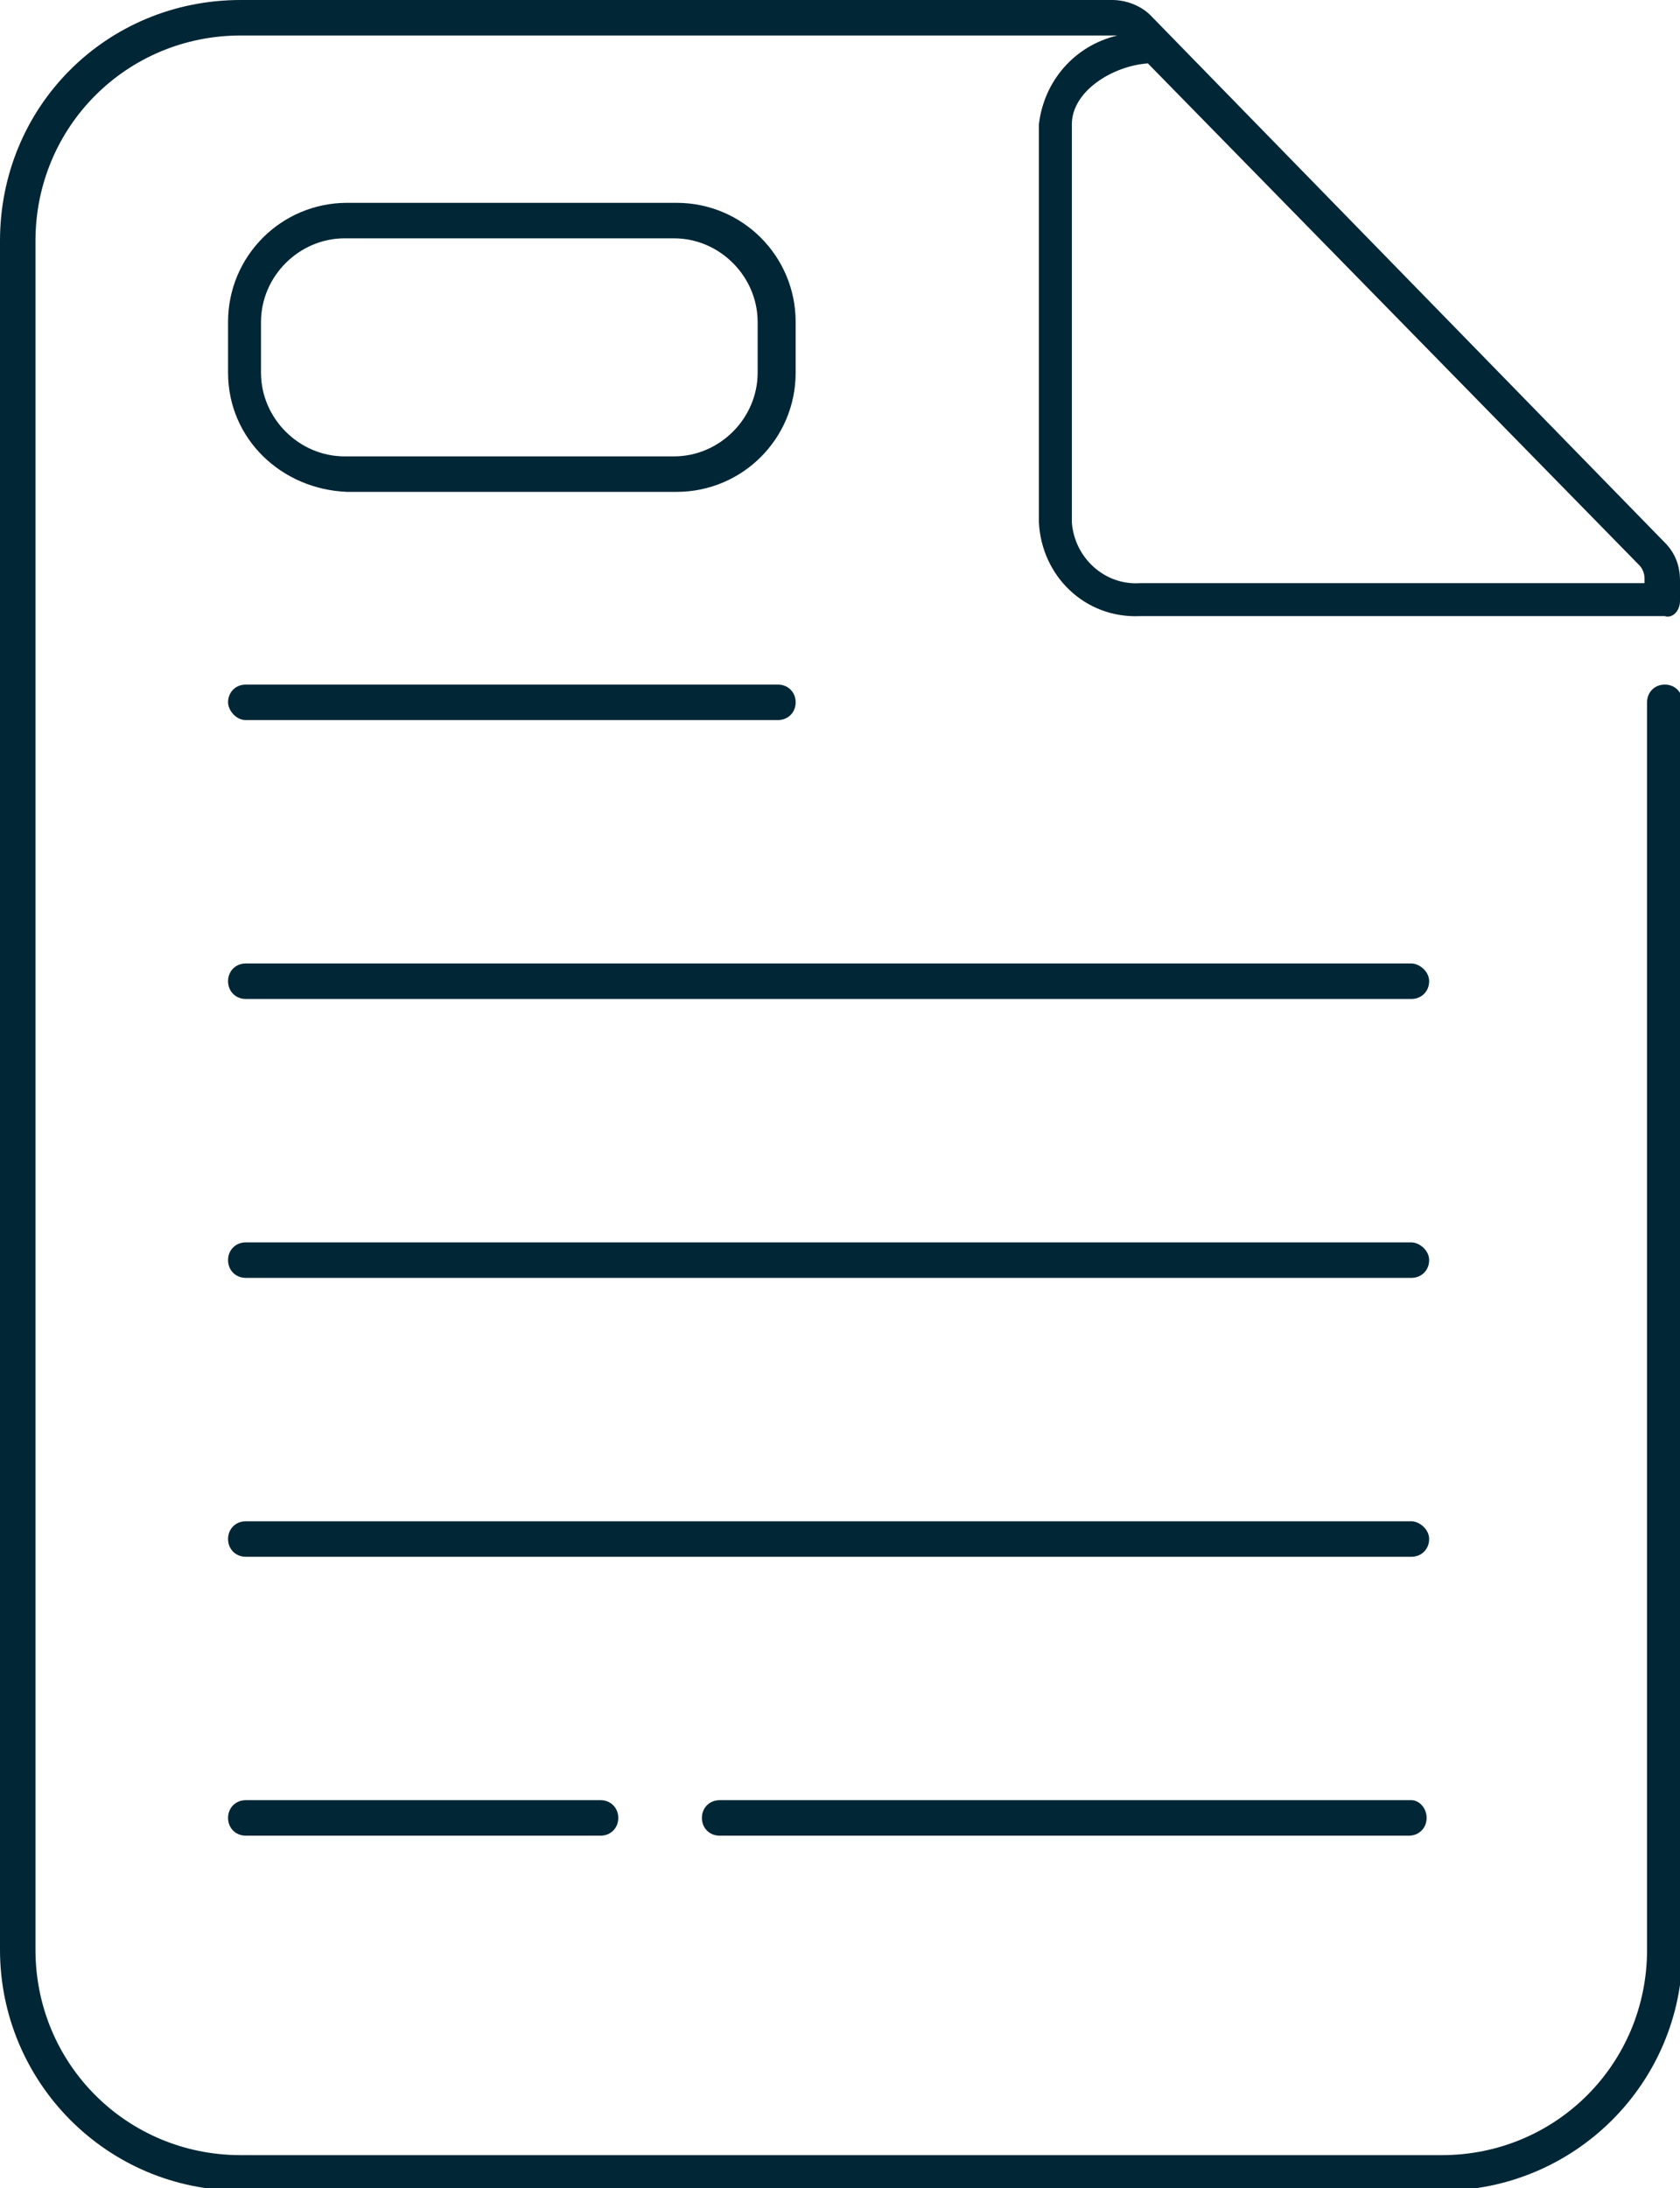 <svg class="icon icon-discovery" role="presentation" aria-labelledby="icon-discovery-title icon-discovery-desc" xmlns="http://www.w3.org/2000/svg" width="66.3" height="86.3" viewBox="0 0 66.3 86.3"><title id="icon-discovery-title">Document</title><description id="icon-discovery-desc">An icon of a document.</description><g fill="#012635"><path d="M66.3 23.7v-.8c0-.6-.2-1.1-.6-1.5L45.4.6c-.4-.4-1-.6-1.5-.6H9.5C4.2 0 0 4.2 0 9.5v67.4c0 5.2 4.2 9.5 9.5 9.5h47.4c5.2 0 9.5-4.2 9.5-9.5V27.7c0-.4-.3-.7-.7-.7-.4 0-.7.3-.7.7v49.2c0 4.5-3.6 8.1-8.1 8.1H9.5c-4.5 0-8.1-3.6-8.1-8.1V9.5C1.4 5 5 1.4 9.5 1.4h34.6c-1.7.4-2.9 1.8-3.1 3.5v15.7c.1 2.1 1.8 3.8 4 3.7h20.7c.3.1.6-.2.6-.6.1 0 .1 0 0 0zm-24-3.1V4.9c0-1.3 1.6-2.3 3-2.4l19.4 19.8c.1.1.2.3.2.5v.2H45c-1.4.1-2.6-1-2.7-2.4.1 0 .1 0 0 0z"/><path d="M55.7 60h-46c-.4 0-.7.3-.7.7s.3.7.7.7h46c.4 0 .7-.3.7-.7s-.4-.7-.7-.7zm0-11h-46c-.4 0-.7.3-.7.7s.3.7.7.7h46c.4 0 .7-.3.7-.7s-.4-.7-.7-.7zm0-11h-46c-.4 0-.7.3-.7.7s.3.7.7.7h46c.4 0 .7-.3.7-.7s-.4-.7-.7-.7zm-46 33c-.4 0-.7.3-.7.7 0 .4.3.7.7.7h14c.4 0 .7-.3.7-.7 0-.4-.3-.7-.7-.7h-14zm46 0H28.4c-.4 0-.7.3-.7.7 0 .4.3.7.7.7h27.2c.4 0 .7-.3.7-.7 0-.4-.3-.7-.6-.7zm-46-42.6h21c.4 0 .7-.3.7-.7 0-.4-.3-.7-.7-.7h-21c-.4 0-.7.3-.7.7 0 .3.3.7.7.7zm4-9h13c2.6 0 4.7-2.1 4.7-4.7v-2c0-2.6-2.1-4.7-4.7-4.7h-13C11.1 8 9 10.1 9 12.7v2c0 2.6 2.1 4.6 4.7 4.7zm-3.4-6.7c0-1.8 1.5-3.3 3.3-3.3h13c1.8 0 3.3 1.5 3.3 3.3v2c0 1.8-1.5 3.3-3.3 3.3h-13c-1.8 0-3.3-1.5-3.3-3.3v-2z"/></g></svg>
